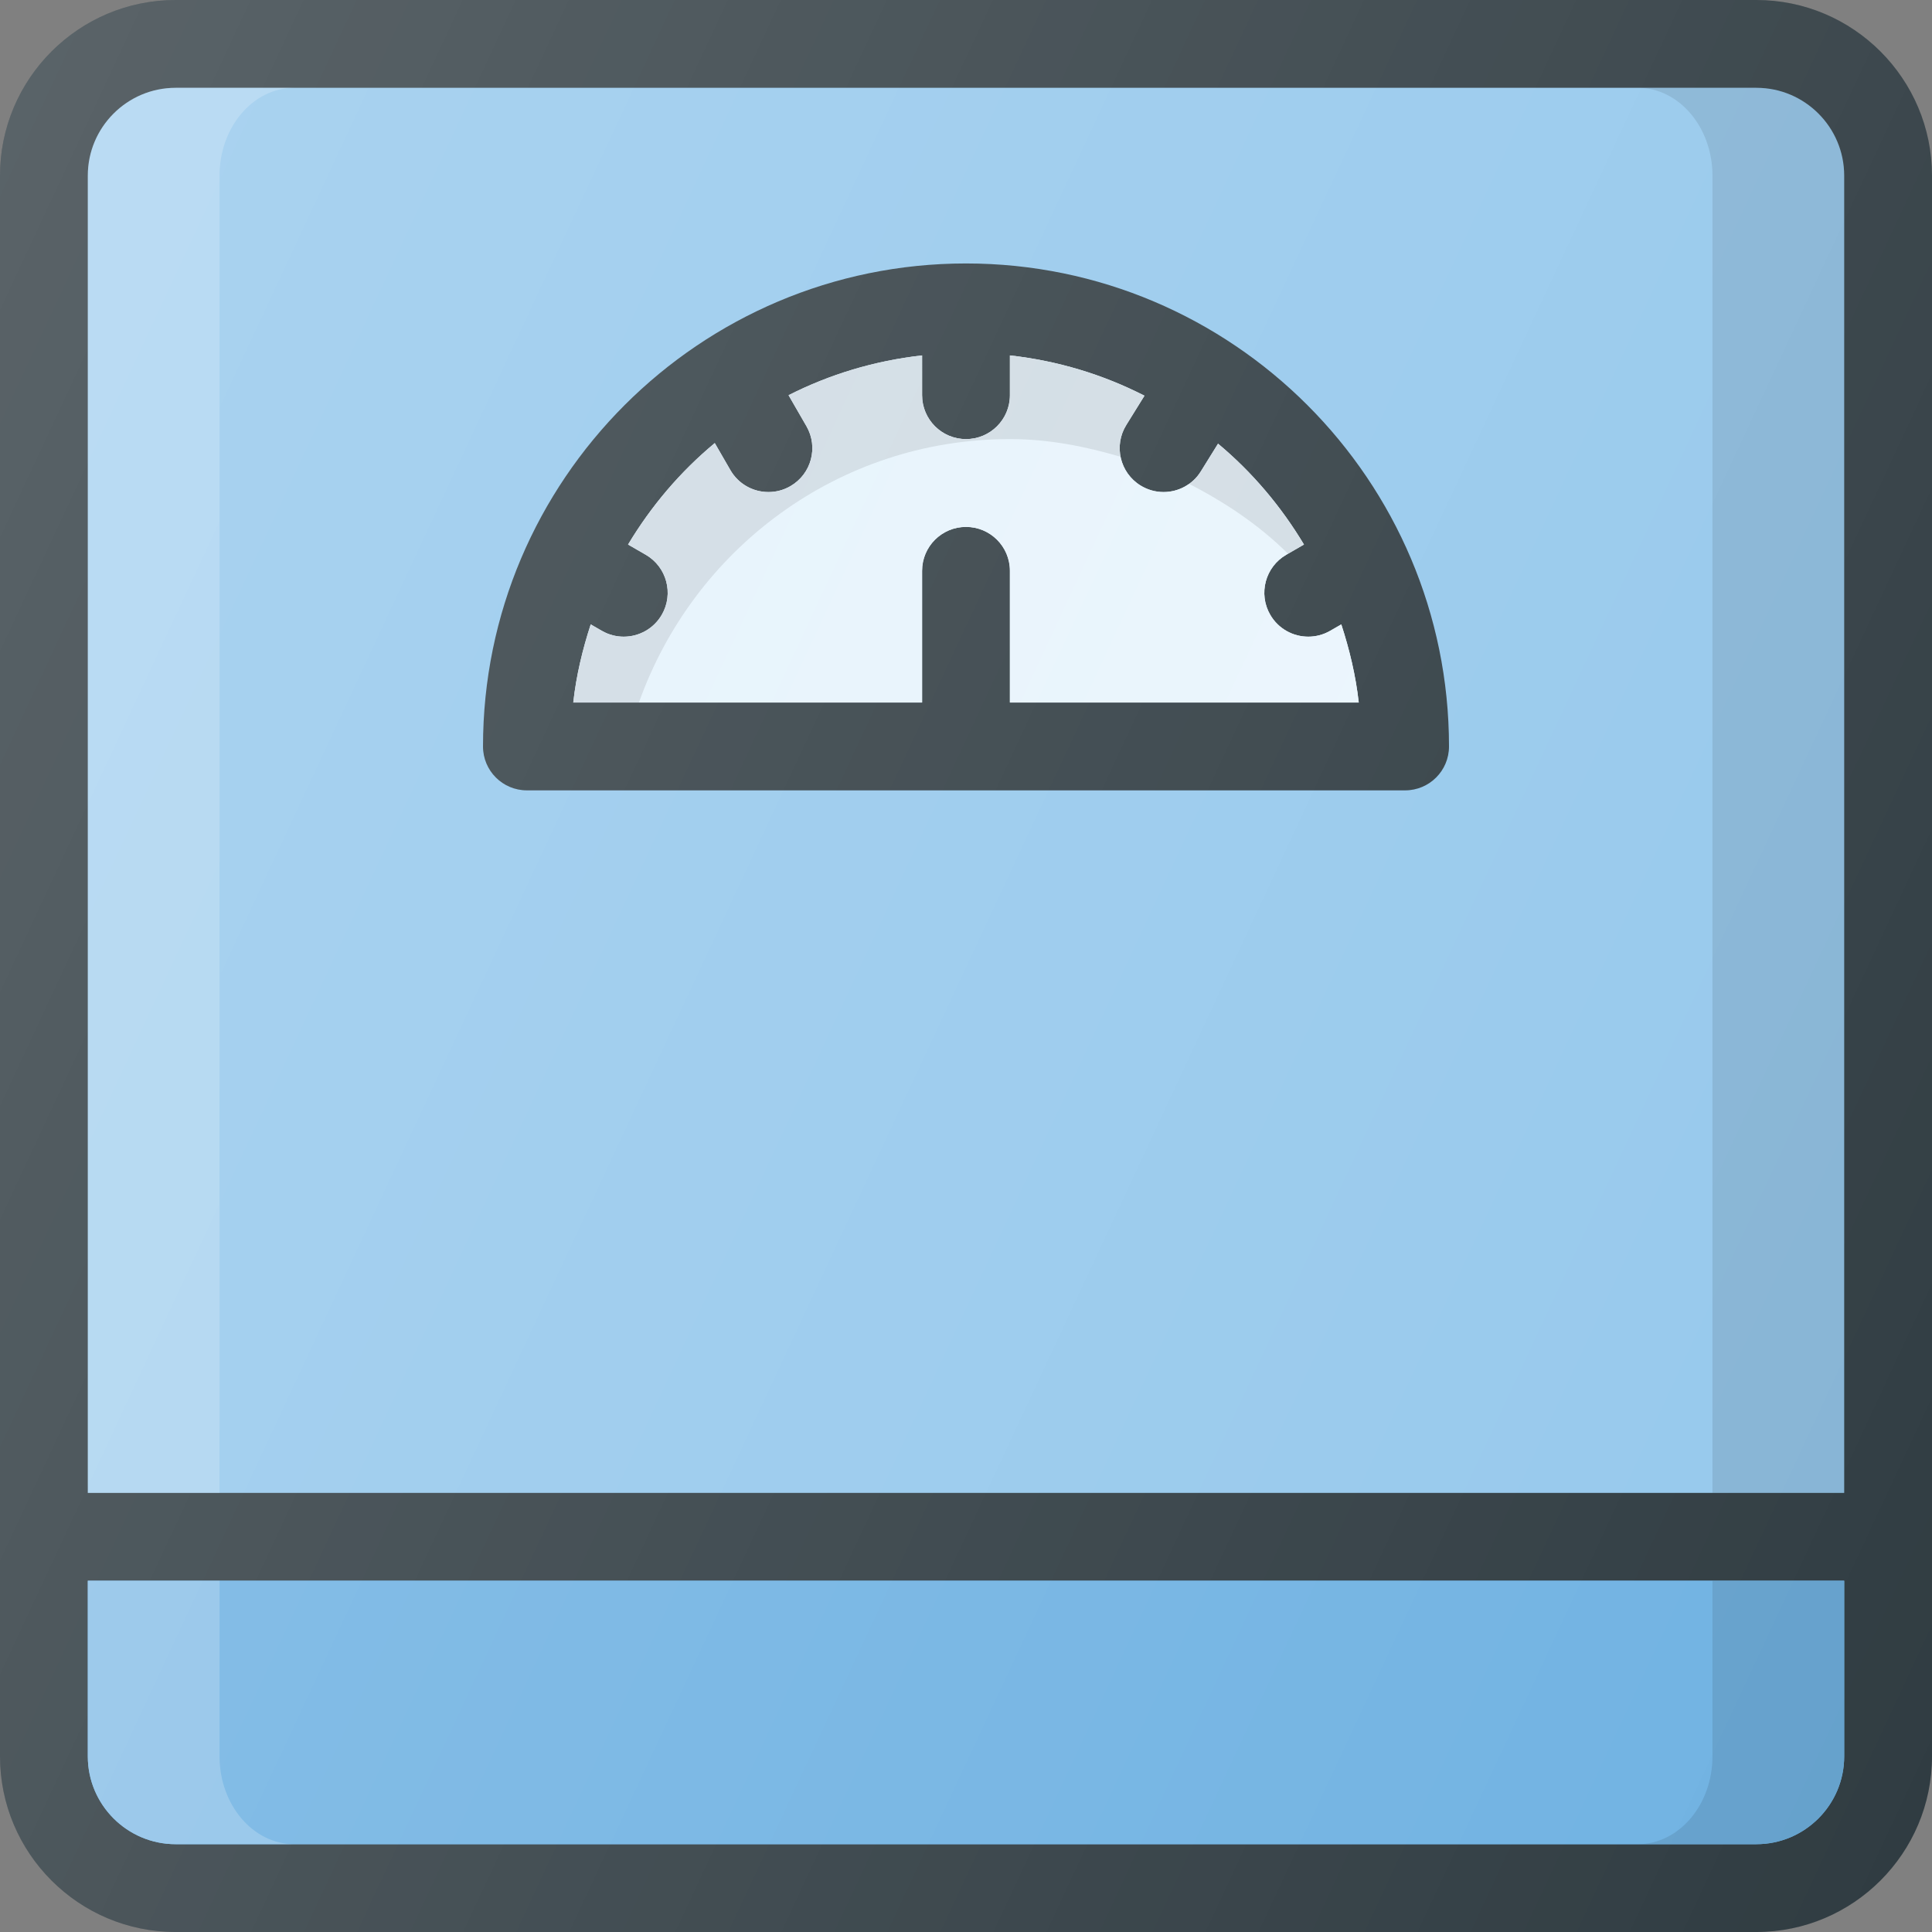 <?xml version="1.0" encoding="iso-8859-1"?>
<!-- Generator: Adobe Illustrator 19.0.0, SVG Export Plug-In . SVG Version: 6.00 Build 0)  -->
<svg version="1.1" id="Capa_1" xmlns="http://www.w3.org/2000/svg" xmlns:xlink="http://www.w3.org/1999/xlink" x="0px" y="0px"
	 viewBox="0 0 469.333 469.333" style="enable-background:new 0 0 469.333 469.333;" xml:space="preserve">
<rect x="0" y="0" width="469.333" height="469.333" fill="#808080" stroke="none"/>
<path style="fill:#303C42;" d="M426.667,0h-384C19.135,0,0,19.135,0,42.667v384c0,23.531,19.135,42.667,42.667,42.667h384
	c23.531,0,42.667-19.135,42.667-42.667v-384C469.333,19.135,450.198,0,426.667,0z"/>
<path style="fill:#95C8EC;" d="M42.667,21.333h384c11.76,0,21.333,9.573,21.333,21.333v320H21.333v-320
	C21.333,30.906,30.906,21.333,42.667,21.333z"/>
<path id="SVGCleanerId_0" style="fill:#70B2E2;" d="M426.667,448h-384c-11.76,0-21.333-9.573-21.333-21.333V384H448v42.667
	C448,438.427,438.427,448,426.667,448z"/>
<g>
	<path id="SVGCleanerId_0_1_" style="fill:#70B2E2;" d="M426.667,448h-384c-11.76,0-21.333-9.573-21.333-21.333V384H448v42.667
		C448,438.427,438.427,448,426.667,448z"/>
</g>
<path style="opacity:0.2;fill:#FFFFFF;enable-background:new    ;" d="M71.466,21.333H42.667c-11.76,0-21.333,9.573-21.333,21.333
	v320h32v-320C53.333,30.906,61.47,21.333,71.466,21.333z"/>
<path style="opacity:0.1;fill:#010101;enable-background:new    ;" d="M426.667,21.333h-28.799c9.996,0,18.133,9.573,18.133,21.333
	v320h32v-320C448,30.906,438.427,21.333,426.667,21.333z"/>
<path style="opacity:0.2;fill:#FFFFFF;enable-background:new    ;" d="M53.333,426.667V384h-32v42.667
	c0,11.76,9.573,21.333,21.333,21.333h28.799C61.47,448,53.333,438.427,53.333,426.667z"/>
<path style="opacity:0.1;fill:#010101;enable-background:new    ;" d="M416,384v42.667c0,11.76-8.137,21.333-18.133,21.333h28.799
	c11.76,0,21.333-9.573,21.333-21.333V384H416z"/>
<path style="fill:#303C42;" d="M128,192h213.333c5.896,0,10.667-4.771,10.667-10.667C352,116.635,299.365,64,234.667,64
	s-117.333,52.635-117.333,117.333C117.333,187.229,122.104,192,128,192z"/>
<g>
	<g>
		<path id="SVGCleanerId_1" style="fill:#E4F2FC;" d="M245.333,170.667v-32c0-5.896-4.771-10.667-10.667-10.667
			S224,132.771,224,138.667v32h-84.74c0.729-6.569,2.25-12.879,4.241-18.983l2.697,1.556c1.677,0.969,3.51,1.427,5.323,1.427
			c3.688,0,7.271-1.917,9.25-5.333c2.948-5.104,1.198-11.625-3.906-14.573l-4.294-2.478c5.625-9.375,12.693-17.701,21.066-24.647
			l3.79,6.563c1.979,3.427,5.563,5.333,9.25,5.333c1.813,0,3.646-0.458,5.323-1.427c5.104-2.948,6.854-9.469,3.906-14.573
			l-4.346-7.526c9.97-5.06,20.855-8.366,32.44-9.667V96c0,5.896,4.771,10.667,10.667,10.667s10.667-4.771,10.667-10.667v-9.661
			c11.68,1.311,22.65,4.659,32.685,9.789l-4.414,7.112c-3.104,5-1.573,11.583,3.438,14.688c1.75,1.083,3.698,1.604,5.615,1.604
			c3.563,0,7.052-1.792,9.073-5.042l4.163-6.707c8.293,6.915,15.288,15.194,20.87,24.497l-4.293,2.48
			c-5.104,2.948-6.854,9.479-3.906,14.573c1.979,3.427,5.563,5.333,9.25,5.333c1.813,0,3.646-0.458,5.323-1.427l2.695-1.557
			c1.991,6.104,3.513,12.414,4.242,18.984H245.333z"/>
	</g>
	<g>
		<path id="SVGCleanerId_1_1_" style="fill:#E4F2FC;" d="M245.333,170.667v-32c0-5.896-4.771-10.667-10.667-10.667
			S224,132.771,224,138.667v32h-84.74c0.729-6.569,2.25-12.879,4.241-18.983l2.697,1.556c1.677,0.969,3.51,1.427,5.323,1.427
			c3.688,0,7.271-1.917,9.25-5.333c2.948-5.104,1.198-11.625-3.906-14.573l-4.294-2.478c5.625-9.375,12.693-17.701,21.066-24.647
			l3.79,6.563c1.979,3.427,5.563,5.333,9.25,5.333c1.813,0,3.646-0.458,5.323-1.427c5.104-2.948,6.854-9.469,3.906-14.573
			l-4.346-7.526c9.97-5.06,20.855-8.366,32.44-9.667V96c0,5.896,4.771,10.667,10.667,10.667s10.667-4.771,10.667-10.667v-9.661
			c11.68,1.311,22.65,4.659,32.685,9.789l-4.414,7.112c-3.104,5-1.573,11.583,3.438,14.688c1.75,1.083,3.698,1.604,5.615,1.604
			c3.563,0,7.052-1.792,9.073-5.042l4.163-6.707c8.293,6.915,15.288,15.194,20.87,24.497l-4.293,2.48
			c-5.104,2.948-6.854,9.479-3.906,14.573c1.979,3.427,5.563,5.333,9.25,5.333c1.813,0,3.646-0.458,5.323-1.427l2.695-1.557
			c1.991,6.104,3.513,12.414,4.242,18.984H245.333z"/>
	</g>
</g>
<g>
	
		<linearGradient id="SVGCleanerId_1_3_" gradientUnits="userSpaceOnUse" x1="-59.436" y1="618.915" x2="-51.91" y2="615.408" gradientTransform="matrix(21.333 0 0 -21.333 1430.111 13315.223)">
		<stop  offset="0" style="stop-color:#FFFFFF;stop-opacity:0"/>
		<stop  offset="1" style="stop-color:#FFFFFF;stop-opacity:0.2"/>
	</linearGradient>
	<path id="SVGCleanerId_1_2_" style="fill:url(#SVGCleanerId_1_3_);" d="M245.333,170.667v-32c0-5.896-4.771-10.667-10.667-10.667
		S224,132.771,224,138.667v32h-84.74c0.729-6.569,2.25-12.879,4.241-18.983l2.697,1.556c1.677,0.969,3.51,1.427,5.323,1.427
		c3.688,0,7.271-1.917,9.25-5.333c2.948-5.104,1.198-11.625-3.906-14.573l-4.294-2.478c5.625-9.375,12.693-17.701,21.066-24.647
		l3.79,6.563c1.979,3.427,5.563,5.333,9.25,5.333c1.813,0,3.646-0.458,5.323-1.427c5.104-2.948,6.854-9.469,3.906-14.573
		l-4.346-7.526c9.97-5.06,20.855-8.366,32.44-9.667V96c0,5.896,4.771,10.667,10.667,10.667s10.667-4.771,10.667-10.667v-9.661
		c11.68,1.311,22.65,4.659,32.685,9.789l-4.414,7.112c-3.104,5-1.573,11.583,3.438,14.688c1.75,1.083,3.698,1.604,5.615,1.604
		c3.563,0,7.052-1.792,9.073-5.042l4.163-6.707c8.293,6.915,15.288,15.194,20.87,24.497l-4.293,2.48
		c-5.104,2.948-6.854,9.479-3.906,14.573c1.979,3.427,5.563,5.333,9.25,5.333c1.813,0,3.646-0.458,5.323-1.427l2.695-1.557
		c1.991,6.104,3.513,12.414,4.242,18.984H245.333z"/>
</g>
<g>
	<path style="opacity:0.1;fill:#010101;enable-background:new    ;" d="M312.892,134.516l3.87-2.236
		c-5.582-9.303-12.577-17.582-20.87-24.497l-4.163,6.707c-0.793,1.276-1.945,2.129-3.107,2.935
		C297.543,121.969,305.852,127.536,312.892,134.516z"/>
	<path style="opacity:0.1;fill:#010101;enable-background:new    ;" d="M245.333,106.667c9.418,0,18.336,1.779,26.935,4.306
		c-0.52-2.572-0.155-5.332,1.336-7.733l4.414-7.112c-10.035-5.13-21.005-8.478-32.685-9.789V96c0,5.896-4.771,10.667-10.667,10.667
		S224,101.896,224,96v-9.661c-11.585,1.301-22.47,4.607-32.44,9.667l4.346,7.526c2.948,5.104,1.198,11.625-3.906,14.573
		c-1.677,0.969-3.51,1.427-5.323,1.427c-3.688,0-7.271-1.906-9.25-5.333l-3.79-6.563c-8.374,6.947-15.441,15.272-21.066,24.647
		l4.294,2.478c5.104,2.948,6.854,9.469,3.906,14.573c-1.979,3.417-5.563,5.333-9.25,5.333c-1.813,0-3.646-0.458-5.323-1.427
		l-2.697-1.556c-1.991,6.104-3.512,12.414-4.241,18.983h15.951C168.435,133.466,203.595,106.667,245.333,106.667z"/>
</g>
<linearGradient id="SVGID_1_" gradientUnits="userSpaceOnUse" x1="-68.689" y1="619.051" x2="-43.384" y2="607.251" gradientTransform="matrix(21.333 0 0 -21.333 1430.111 13315.223)">
	<stop  offset="0" style="stop-color:#FFFFFF;stop-opacity:0.2"/>
	<stop  offset="1" style="stop-color:#FFFFFF;stop-opacity:0"/>
</linearGradient>
<path style="fill:url(#SVGID_1_);" d="M426.667,0h-384C19.135,0,0,19.135,0,42.667v384c0,23.531,19.135,42.667,42.667,42.667h384
	c23.531,0,42.667-19.135,42.667-42.667v-384C469.333,19.135,450.198,0,426.667,0z"/>
<g>
</g>
<g>
</g>
<g>
</g>
<g>
</g>
<g>
</g>
<g>
</g>
<g>
</g>
<g>
</g>
<g>
</g>
<g>
</g>
<g>
</g>
<g>
</g>
<g>
</g>
<g>
</g>
<g>
</g>
</svg>
